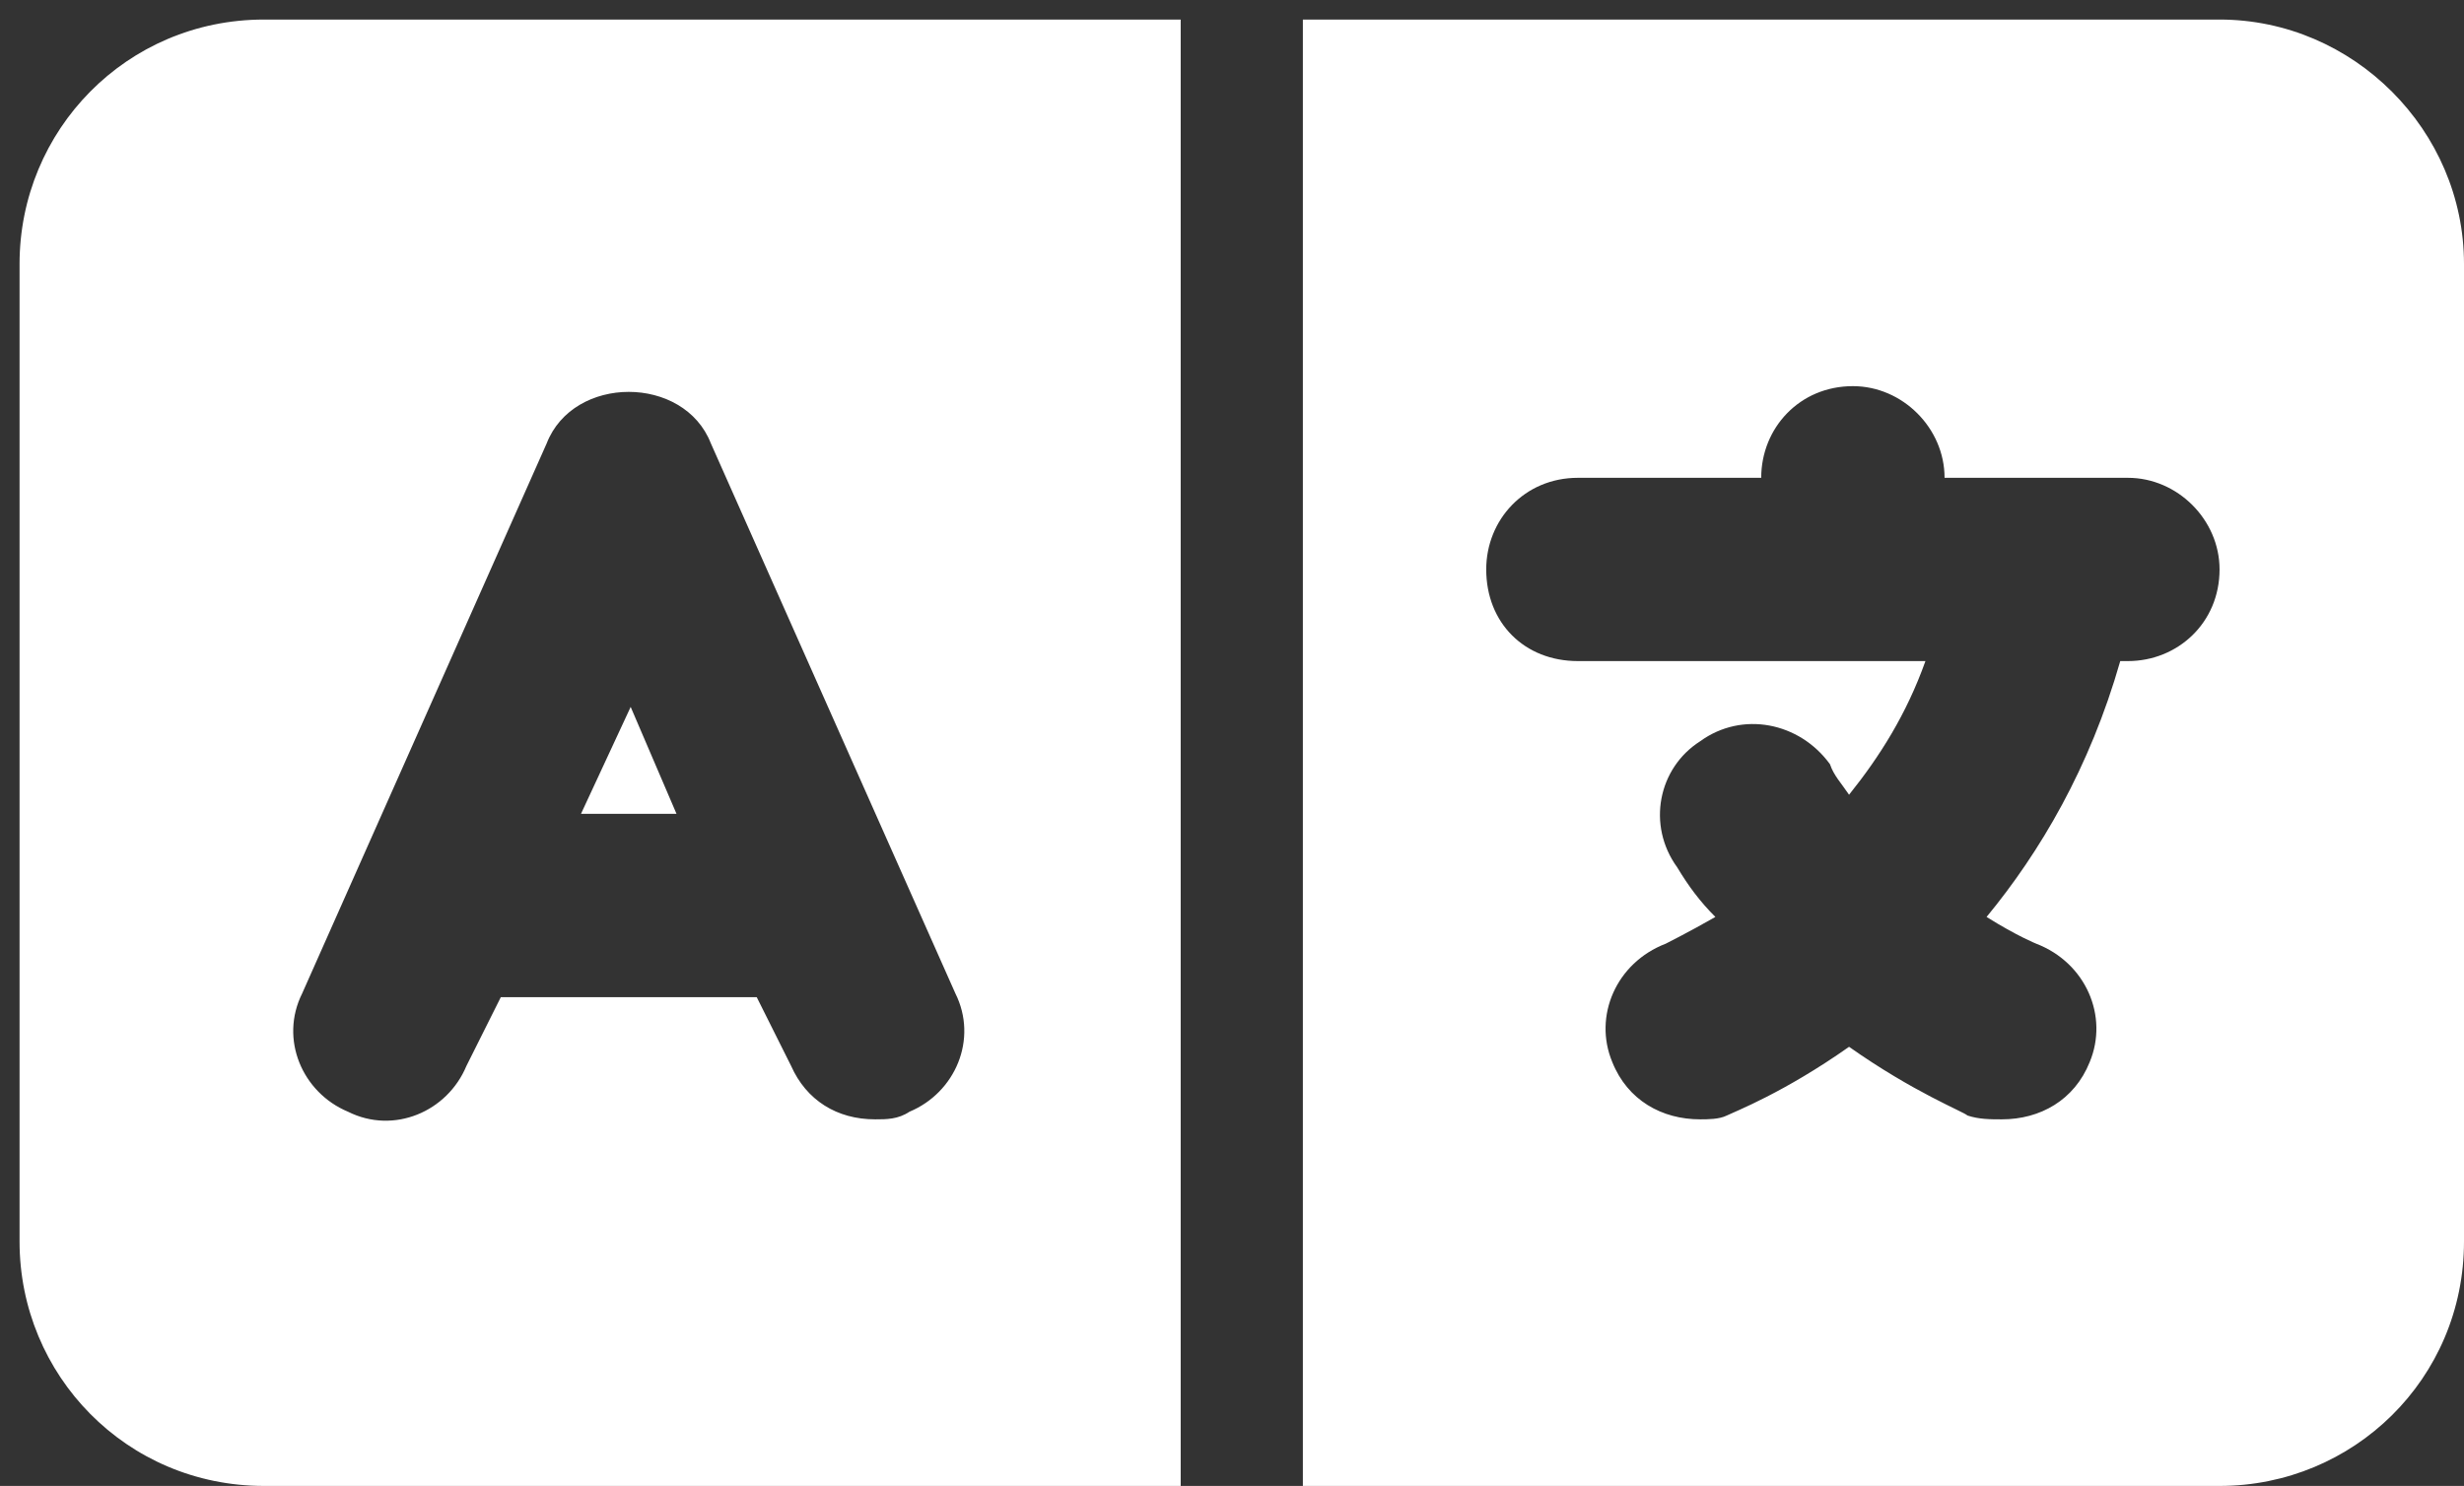 <svg width="63" height="38" viewBox="0 0 63 38" fill="none" xmlns="http://www.w3.org/2000/svg">
<rect x="0" y="0" width="63" height="38" fill="#333333" stroke="none"/>
<path d="M16.125 18.078L14.855 20.812H17.297L16.125 18.078ZM56.75 0.5H33.312V38H56.75C60.168 38 63 35.266 63 31.75V6.75C63 3.332 60.168 0.5 56.75 0.5ZM54.406 16.906H54.211C53.43 19.641 52.16 21.789 50.793 23.449C51.574 23.938 52.062 24.133 52.062 24.133C53.332 24.621 53.918 25.988 53.43 27.16C53.039 28.137 52.16 28.625 51.184 28.625C50.891 28.625 50.598 28.625 50.305 28.527C50.207 28.43 48.938 27.941 47.277 26.77C45.617 27.941 44.348 28.43 44.152 28.527C43.957 28.625 43.664 28.625 43.469 28.625C42.492 28.625 41.613 28.137 41.223 27.16C40.734 25.988 41.32 24.621 42.59 24.133C42.59 24.133 43.176 23.84 43.859 23.449C43.469 23.059 43.176 22.668 42.883 22.18C42.102 21.105 42.395 19.641 43.469 18.957C44.543 18.176 46.008 18.469 46.789 19.543C46.887 19.836 47.082 20.031 47.277 20.324C48.059 19.348 48.742 18.273 49.23 16.906H40.344C38.977 16.906 38 15.93 38 14.562C38 13.293 38.977 12.219 40.344 12.219H45.031C45.031 10.949 46.008 9.875 47.375 9.875C48.645 9.875 49.719 10.949 49.719 12.219H54.406C55.676 12.219 56.75 13.293 56.75 14.562C56.75 15.93 55.676 16.906 54.406 16.906ZM0.5 6.75V31.75C0.5 35.168 3.234 38 6.75 38H30.188V0.5H6.75C3.234 0.5 0.5 3.332 0.5 6.75ZM7.727 25.402L13.977 11.34C14.66 9.582 17.492 9.582 18.176 11.34L24.426 25.402C25.012 26.574 24.426 27.941 23.254 28.43C22.961 28.625 22.668 28.625 22.375 28.625C21.398 28.625 20.617 28.137 20.227 27.258L19.348 25.5H19.25H13C12.902 25.5 12.805 25.5 12.805 25.5L11.926 27.258C11.438 28.43 10.07 29.016 8.898 28.43C7.727 27.941 7.141 26.574 7.727 25.402Z" fill="white"/>
</svg>
